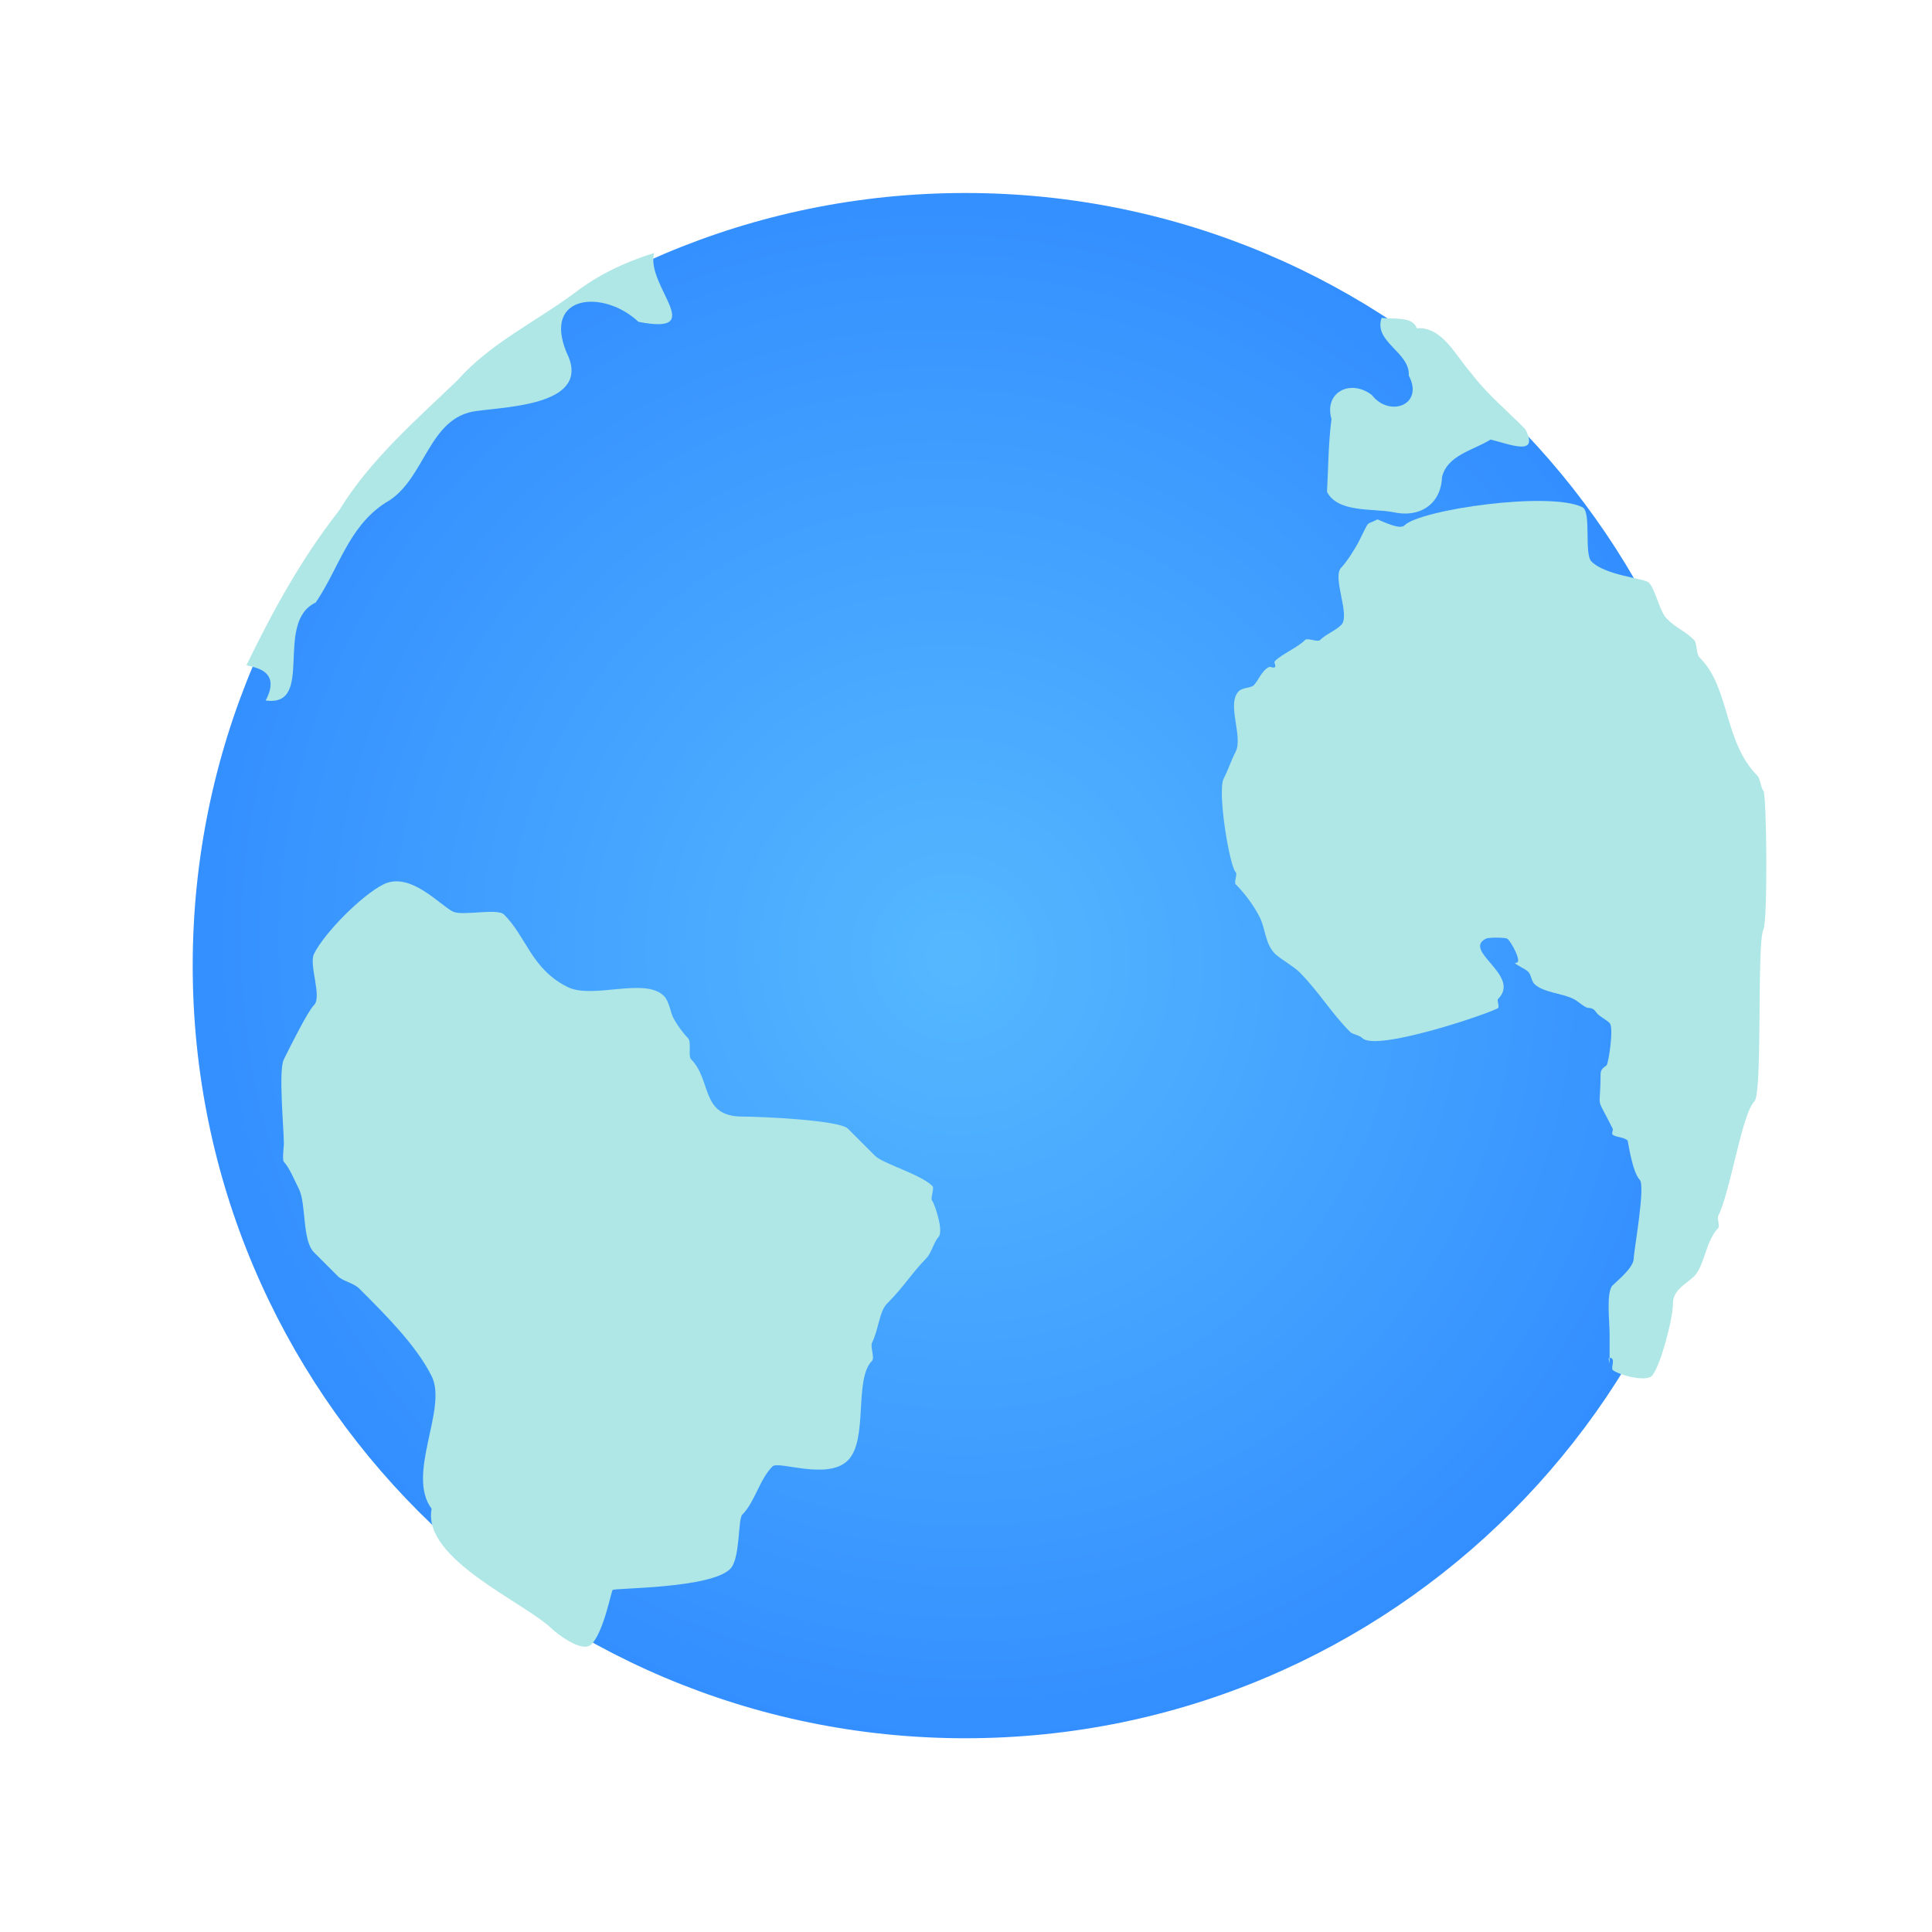<?xml version="1.0" encoding="UTF-8" standalone="no"?>
<!-- Created with Inkscape (http://www.inkscape.org/) -->

<svg
   xmlns:dc="http://purl.org/dc/elements/1.1/"
   xmlns:cc="http://creativecommons.org/ns#"
   xmlns:rdf="http://www.w3.org/1999/02/22-rdf-syntax-ns#"
   xmlns:svg="http://www.w3.org/2000/svg"
   xmlns="http://www.w3.org/2000/svg"
   xmlns:xlink="http://www.w3.org/1999/xlink"
   xmlns:sodipodi="http://sodipodi.sourceforge.net/DTD/sodipodi-0.dtd"
   xmlns:inkscape="http://www.inkscape.org/namespaces/inkscape"
   width="100"
   height="100"
   id="svg3839"
   version="1.1"
   inkscape:version="0.48.2 r9819"
   sodipodi:docname="icon-l-components.svg"
   inkscape:export-filename="C:\Users\Stephan\Desktop\Photoshop Zeugs\nemoux-master\icons\icon-l-components.png"
   inkscape:export-xdpi="90"
   inkscape:export-ydpi="90">
  <defs
     id="defs3841">
    <radialGradient
       r="14.859"
       fy="78.053"
       fx="77.871"
       cy="78.053"
       cx="77.871"
       gradientTransform="matrix(0.517,0.896,-0.873,0.504,188.614,261.922)"
       gradientUnits="userSpaceOnUse"
       id="radialGradient4502"
       xlink:href="#linearGradient16667"
       inkscape:collect="always" />
    <linearGradient
       id="linearGradient16667">
      <stop
         style="stop-color:#fcff76;stop-opacity:1;"
         offset="0"
         id="stop16669" />
      <stop
         style="stop-color:#fce903;stop-opacity:1;"
         offset="1"
         id="stop16671" />
    </linearGradient>
    <filter
       color-interpolation-filters="sRGB"
       id="filter16704"
       inkscape:collect="always">
      <feGaussianBlur
         id="feGaussianBlur16706"
         stdDeviation="0.338"
         inkscape:collect="always" />
    </filter>
    <linearGradient
       id="linearGradient16680">
      <stop
         id="stop16682"
         offset="0"
         style="stop-color:#9ea100;stop-opacity:1;" />
      <stop
         id="stop16684"
         offset="1"
         style="stop-color:#fbff04;stop-opacity:1;" />
    </linearGradient>
    <radialGradient
       r="14.859"
       fy="78.053"
       fx="77.871"
       cy="78.053"
       cx="77.871"
       gradientTransform="matrix(0.517,0.896,-0.873,0.504,206.305,281.443)"
       gradientUnits="userSpaceOnUse"
       id="radialGradient6346"
       xlink:href="#linearGradient16680"
       inkscape:collect="always" />
    <radialGradient
       inkscape:collect="always"
       xlink:href="#linearGradient5789"
       id="radialGradient5970"
       gradientUnits="userSpaceOnUse"
       gradientTransform="matrix(0.513,0.889,-0.866,0.5,105.504,-30.19)"
       cx="77.871"
       cy="78.053"
       fx="77.871"
       fy="78.053"
       r="14.859" />
    <linearGradient
       id="linearGradient5789">
      <stop
         id="stop5791"
         offset="0"
         style="stop-color:#f7f7f7;stop-opacity:1;" />
      <stop
         id="stop5793"
         offset="1"
         style="stop-color:#d0d3d4;stop-opacity:1;" />
    </linearGradient>
    <radialGradient
       inkscape:collect="always"
       xlink:href="#linearGradient122968"
       id="radialGradient123008"
       gradientUnits="userSpaceOnUse"
       gradientTransform="matrix(0.513,0.889,-0.866,0.5,105.504,-30.19)"
       cx="77.871"
       cy="78.053"
       fx="77.871"
       fy="78.053"
       r="14.859" />
    <linearGradient
       id="linearGradient122968">
      <stop
         id="stop122970"
         offset="0"
         style="stop-color:#9f9ca3;stop-opacity:1" />
      <stop
         id="stop122972"
         offset="1"
         style="stop-color:#484841;stop-opacity:1" />
    </linearGradient>
    <linearGradient
       inkscape:collect="always"
       xlink:href="#linearGradient122980"
       id="linearGradient123010"
       gradientUnits="userSpaceOnUse"
       gradientTransform="translate(-0.298,0.298)"
       x1="170.586"
       y1="517.681"
       x2="170.586"
       y2="515.672" />
    <linearGradient
       inkscape:collect="always"
       id="linearGradient122980">
      <stop
         style="stop-color:#483e37;stop-opacity:1;"
         offset="0"
         id="stop122982" />
      <stop
         style="stop-color:#483e37;stop-opacity:0;"
         offset="1"
         id="stop122984" />
    </linearGradient>
    <linearGradient
       y2="515.672"
       x2="170.586"
       y1="517.681"
       x1="170.586"
       gradientTransform="matrix(0.762,0,0,0.762,40.394,123.409)"
       gradientUnits="userSpaceOnUse"
       id="linearGradient6482"
       xlink:href="#linearGradient122980"
       inkscape:collect="always" />
    <radialGradient
       inkscape:collect="always"
       xlink:href="#linearGradient6059-7-0-3"
       id="radialGradient123406"
       gradientUnits="userSpaceOnUse"
       gradientTransform="matrix(0.513,0.889,-0.866,0.5,105.504,-30.19)"
       cx="77.871"
       cy="78.053"
       fx="77.871"
       fy="78.053"
       r="14.859" />
    <linearGradient
       id="linearGradient6059-7-0-3">
      <stop
         style="stop-color:#ffffff;stop-opacity:1;"
         offset="0"
         id="stop6061-8-0-5" />
      <stop
         style="stop-color:#edeeee;stop-opacity:1;"
         offset="1"
         id="stop6063-1-3-5" />
    </linearGradient>
    <radialGradient
       r="14.859"
       fy="78.053"
       fx="77.871"
       cy="78.053"
       cx="77.871"
       gradientTransform="matrix(0.513,0.889,-0.866,0.5,105.504,-30.19)"
       gradientUnits="userSpaceOnUse"
       id="radialGradient4313"
       xlink:href="#linearGradient5744"
       inkscape:collect="always" />
    <linearGradient
       id="linearGradient5744">
      <stop
         style="stop-color:#55b8ff;stop-opacity:1;"
         offset="0"
         id="stop5746" />
      <stop
         style="stop-color:#338eff;stop-opacity:1;"
         offset="1"
         id="stop5748" />
    </linearGradient>
  </defs>
  <sodipodi:namedview
     id="base"
     pagecolor="#ffffff"
     bordercolor="#666666"
     borderopacity="1.0"
     inkscape:pageopacity="0.0"
     inkscape:pageshadow="2"
     inkscape:zoom="4"
     inkscape:cx="3.7070593"
     inkscape:cy="83.510868"
     inkscape:document-units="px"
     inkscape:current-layer="layer1"
     showgrid="true"
     inkscape:window-width="1920"
     inkscape:window-height="1148"
     inkscape:window-x="-8"
     inkscape:window-y="-8"
     inkscape:window-maximized="1">
    <inkscape:grid
       type="xygrid"
       id="grid3847"
       empspacing="5"
       visible="true"
       enabled="true"
       snapvisiblegridlinesonly="true" />
  </sodipodi:namedview>
  <g
     inkscape:label="Ebene 1"
     inkscape:groupmode="layer"
     id="layer1"
     transform="translate(0,-952.362)">
    <g
       transform="matrix(2.67,0,0,2.67,-275.189,445.341)"
       id="g4306"
       inkscape:export-filename="/home/qwazix/nemoux/iconset.png"
       inkscape:export-xdpi="300.10651"
       inkscape:export-ydpi="300.10651">
      <path
         transform="matrix(1.008,0,0,1.008,43.077,129.766)"
         d="m 92.938,78.223 c 0,8.207 -6.653,14.859 -14.859,14.859 -8.207,0 -14.859,-6.653 -14.859,-14.859 0,-8.207 6.653,-14.859 14.859,-14.859 8.207,0 14.859,6.653 14.859,14.859 z"
         sodipodi:ry="14.859289"
         sodipodi:rx="14.859289"
         sodipodi:cy="78.223206"
         sodipodi:cx="78.078812"
         id="path5556"
         style="color:#000000;fill:url(#radialGradient4313);fill-opacity:1;fill-rule:nonzero;stroke:none;stroke-width:2;marker:none;visibility:visible;display:inline;overflow:visible;enable-background:accumulate"
         sodipodi:type="arc" />
      <path
         sodipodi:nodetypes="ccccccccccccc"
         inkscape:connector-curvature="0"
         id="path5571"
         d="m 130.53,196.26 c -0.068,-0.245 -0.495,-0.169 -0.679,-0.204 -0.165,0.469 0.556,0.668 0.526,1.12 0.302,0.567 -0.37,0.82 -0.715,0.378 -0.408,-0.318 -0.935,-0.059 -0.783,0.466 -0.062,0.469 -0.061,0.942 -0.087,1.412 0.215,0.407 0.877,0.315 1.288,0.393 0.503,0.114 0.921,-0.149 0.941,-0.678 0.1,-0.43 0.61,-0.522 0.941,-0.73 0.368,0.086 0.956,0.341 0.674,-0.201 -0.339,-0.349 -0.748,-0.684 -1.052,-1.09 -0.29,-0.322 -0.557,-0.908 -1.053,-0.866 z"
         style="fill:#afe6e6;fill-opacity:1;stroke:none" />
      <path
         sodipodi:nodetypes="cccccccccccc"
         inkscape:connector-curvature="0"
         id="path5576"
         d="m 115.748,194.8 c -0.172,0.635 1.066,1.603 -0.305,1.334 -0.667,-0.63 -1.857,-0.537 -1.396,0.587 0.513,1.015 -1.095,1.053 -1.732,1.141 -0.957,0.108 -0.998,1.353 -1.773,1.779 -0.72,0.46 -0.906,1.279 -1.355,1.935 -0.818,0.386 -0.004,2.031 -0.97,1.899 0.356,-0.665 -0.395,-0.649 -0.37,-0.689 0.535,-1.1 1.08,-2.083 1.792,-2.991 0.597,-0.981 1.478,-1.741 2.297,-2.528 0.642,-0.724 1.509,-1.127 2.276,-1.697 0.438,-0.337 0.95,-0.587 1.536,-0.77 z"
         style="fill:#afe6e6;fill-opacity:1;stroke:none" />
      <path
         inkscape:connector-curvature="0"
         id="path5581"
         d="m 111.434,219.144 c -0.501,-0.673 0.317,-1.938 0,-2.573 -0.299,-0.597 -0.909,-1.202 -1.403,-1.696 -0.107,-0.107 -0.322,-0.147 -0.409,-0.234 -0.156,-0.156 -0.336,-0.336 -0.468,-0.468 -0.232,-0.232 -0.148,-0.939 -0.292,-1.228 -0.089,-0.177 -0.191,-0.425 -0.292,-0.526 -0.035,-0.035 0,-0.295 0,-0.351 0,-0.305 -0.109,-1.42 0,-1.637 0.132,-0.265 0.463,-0.931 0.585,-1.052 0.16,-0.16 -0.106,-0.783 0,-0.994 0.201,-0.402 0.916,-1.13 1.345,-1.345 0.516,-0.258 1.096,0.402 1.345,0.526 0.188,0.094 0.863,-0.072 0.994,0.059 0.436,0.436 0.53,1.054 1.228,1.403 0.492,0.246 1.499,-0.196 1.871,0.175 0.1,0.1 0.126,0.31 0.175,0.409 0.074,0.148 0.203,0.32 0.292,0.409 0.071,0.071 -0.001,0.349 0.059,0.409 0.407,0.407 0.177,1.111 0.994,1.111 0.364,0 1.882,0.069 2.046,0.234 0.178,0.178 0.365,0.365 0.526,0.526 0.154,0.154 0.885,0.359 1.111,0.585 0.049,0.049 -0.049,0.244 0,0.292 0.034,0.034 0.233,0.585 0.117,0.702 -0.078,0.078 -0.14,0.316 -0.234,0.409 -0.258,0.258 -0.432,0.549 -0.76,0.877 -0.153,0.153 -0.162,0.5 -0.292,0.76 -0.037,0.074 0.056,0.295 0,0.351 -0.355,0.355 -0.067,1.529 -0.468,1.929 -0.394,0.394 -1.345,-2.4e-4 -1.462,0.117 -0.25,0.25 -0.342,0.693 -0.585,0.935 -0.087,0.087 -0.036,0.855 -0.234,1.052 -0.384,0.384 -2.238,0.367 -2.28,0.409 -0.026,0.026 -0.175,0.818 -0.409,1.052 -0.188,0.188 -0.716,-0.248 -0.76,-0.292 -0.509,-0.509 -2.535,-1.356 -2.339,-2.339 z"
         style="color:#000000;fill:#afe6e6;fill-opacity:1;fill-rule:nonzero;stroke:none;stroke-width:1px;marker:none;visibility:visible;display:inline;overflow:visible;enable-background:accumulate" />
      <path
         inkscape:connector-curvature="0"
         id="path5600"
         d="m 129.77,199.964 c -0.239,0.129 -0.136,-0.021 -0.351,0.409 -0.085,0.169 -0.258,0.433 -0.351,0.526 -0.185,0.185 0.185,0.926 0,1.111 -0.117,0.117 -0.292,0.175 -0.409,0.292 -0.049,0.049 -0.244,-0.049 -0.292,0 -0.152,0.152 -0.443,0.268 -0.585,0.409 -0.028,0.028 0.028,0.089 0,0.117 -0.028,0.028 -0.082,-0.017 -0.117,0 -0.14,0.07 -0.206,0.265 -0.292,0.351 -0.056,0.056 -0.217,0.042 -0.292,0.117 -0.242,0.242 0.088,0.876 -0.059,1.169 -0.105,0.21 -0.124,0.307 -0.234,0.526 -0.124,0.248 0.112,1.691 0.234,1.813 0.039,0.039 -0.039,0.195 0,0.234 0.135,0.135 0.332,0.372 0.468,0.643 0.107,0.214 0.104,0.513 0.292,0.702 0.094,0.094 0.364,0.247 0.468,0.351 0.392,0.392 0.618,0.794 0.994,1.169 0.043,0.043 0.176,0.059 0.234,0.117 0.273,0.273 2.553,-0.507 2.631,-0.585 0.029,-0.029 -0.029,-0.146 0,-0.175 0.454,-0.454 -0.707,-0.933 -0.234,-1.169 0.049,-0.025 0.36,-0.025 0.409,0 0.061,0.03 0.306,0.468 0.175,0.468 -0.098,0 0.165,0.106 0.234,0.175 0.059,0.059 0.059,0.175 0.117,0.234 0.169,0.169 0.531,0.178 0.76,0.292 0.099,0.049 0.221,0.175 0.292,0.175 0.111,0 0.135,0.076 0.175,0.117 0.049,0.049 0.179,0.12 0.234,0.175 0.086,0.086 -0.022,0.782 -0.059,0.819 -0.041,0.041 -0.117,0.065 -0.117,0.175 0,0.75 -0.113,0.359 0.234,1.052 0.018,0.035 -0.028,0.089 0,0.117 0.056,0.056 0.217,0.042 0.292,0.117 0.003,0.003 0.091,0.617 0.234,0.76 0.114,0.114 -0.117,1.396 -0.117,1.52 0,0.183 -0.309,0.426 -0.409,0.526 -0.129,0.129 -0.059,0.703 -0.059,0.936 0,0.156 0,0.312 0,0.468 0,0.039 0,0.156 0,0.117 0,-0.039 -0.039,-0.117 0,-0.117 0.126,0 0.021,0.196 0.059,0.234 0.086,0.086 0.632,0.245 0.76,0.117 0.155,-0.155 0.409,-1.094 0.409,-1.403 0,-0.271 0.269,-0.386 0.409,-0.526 0.204,-0.204 0.228,-0.695 0.468,-0.936 0.037,-0.037 -0.024,-0.185 0,-0.234 0.243,-0.486 0.456,-1.976 0.702,-2.222 0.164,-0.164 0.042,-3.066 0.175,-3.333 0.086,-0.173 0.064,-2.626 0,-2.69 -0.049,-0.049 -0.062,-0.237 -0.117,-0.292 -0.65,-0.65 -0.533,-1.703 -1.111,-2.28 -0.09,-0.09 -0.048,-0.282 -0.117,-0.351 -0.184,-0.184 -0.342,-0.225 -0.526,-0.409 -0.146,-0.146 -0.219,-0.57 -0.351,-0.702 -0.085,-0.085 -0.838,-0.136 -1.111,-0.409 -0.148,-0.148 0.003,-0.963 -0.175,-1.052 -0.632,-0.316 -3.144,0.045 -3.45,0.351 -0.088,0.088 -0.381,-0.059 -0.526,-0.117 z"
         style="color:#000000;fill:#afe6e6;fill-opacity:1;fill-rule:nonzero;stroke:none;stroke-width:1px;marker:none;visibility:visible;display:inline;overflow:visible;enable-background:accumulate" />
    </g>
  </g>
</svg>
